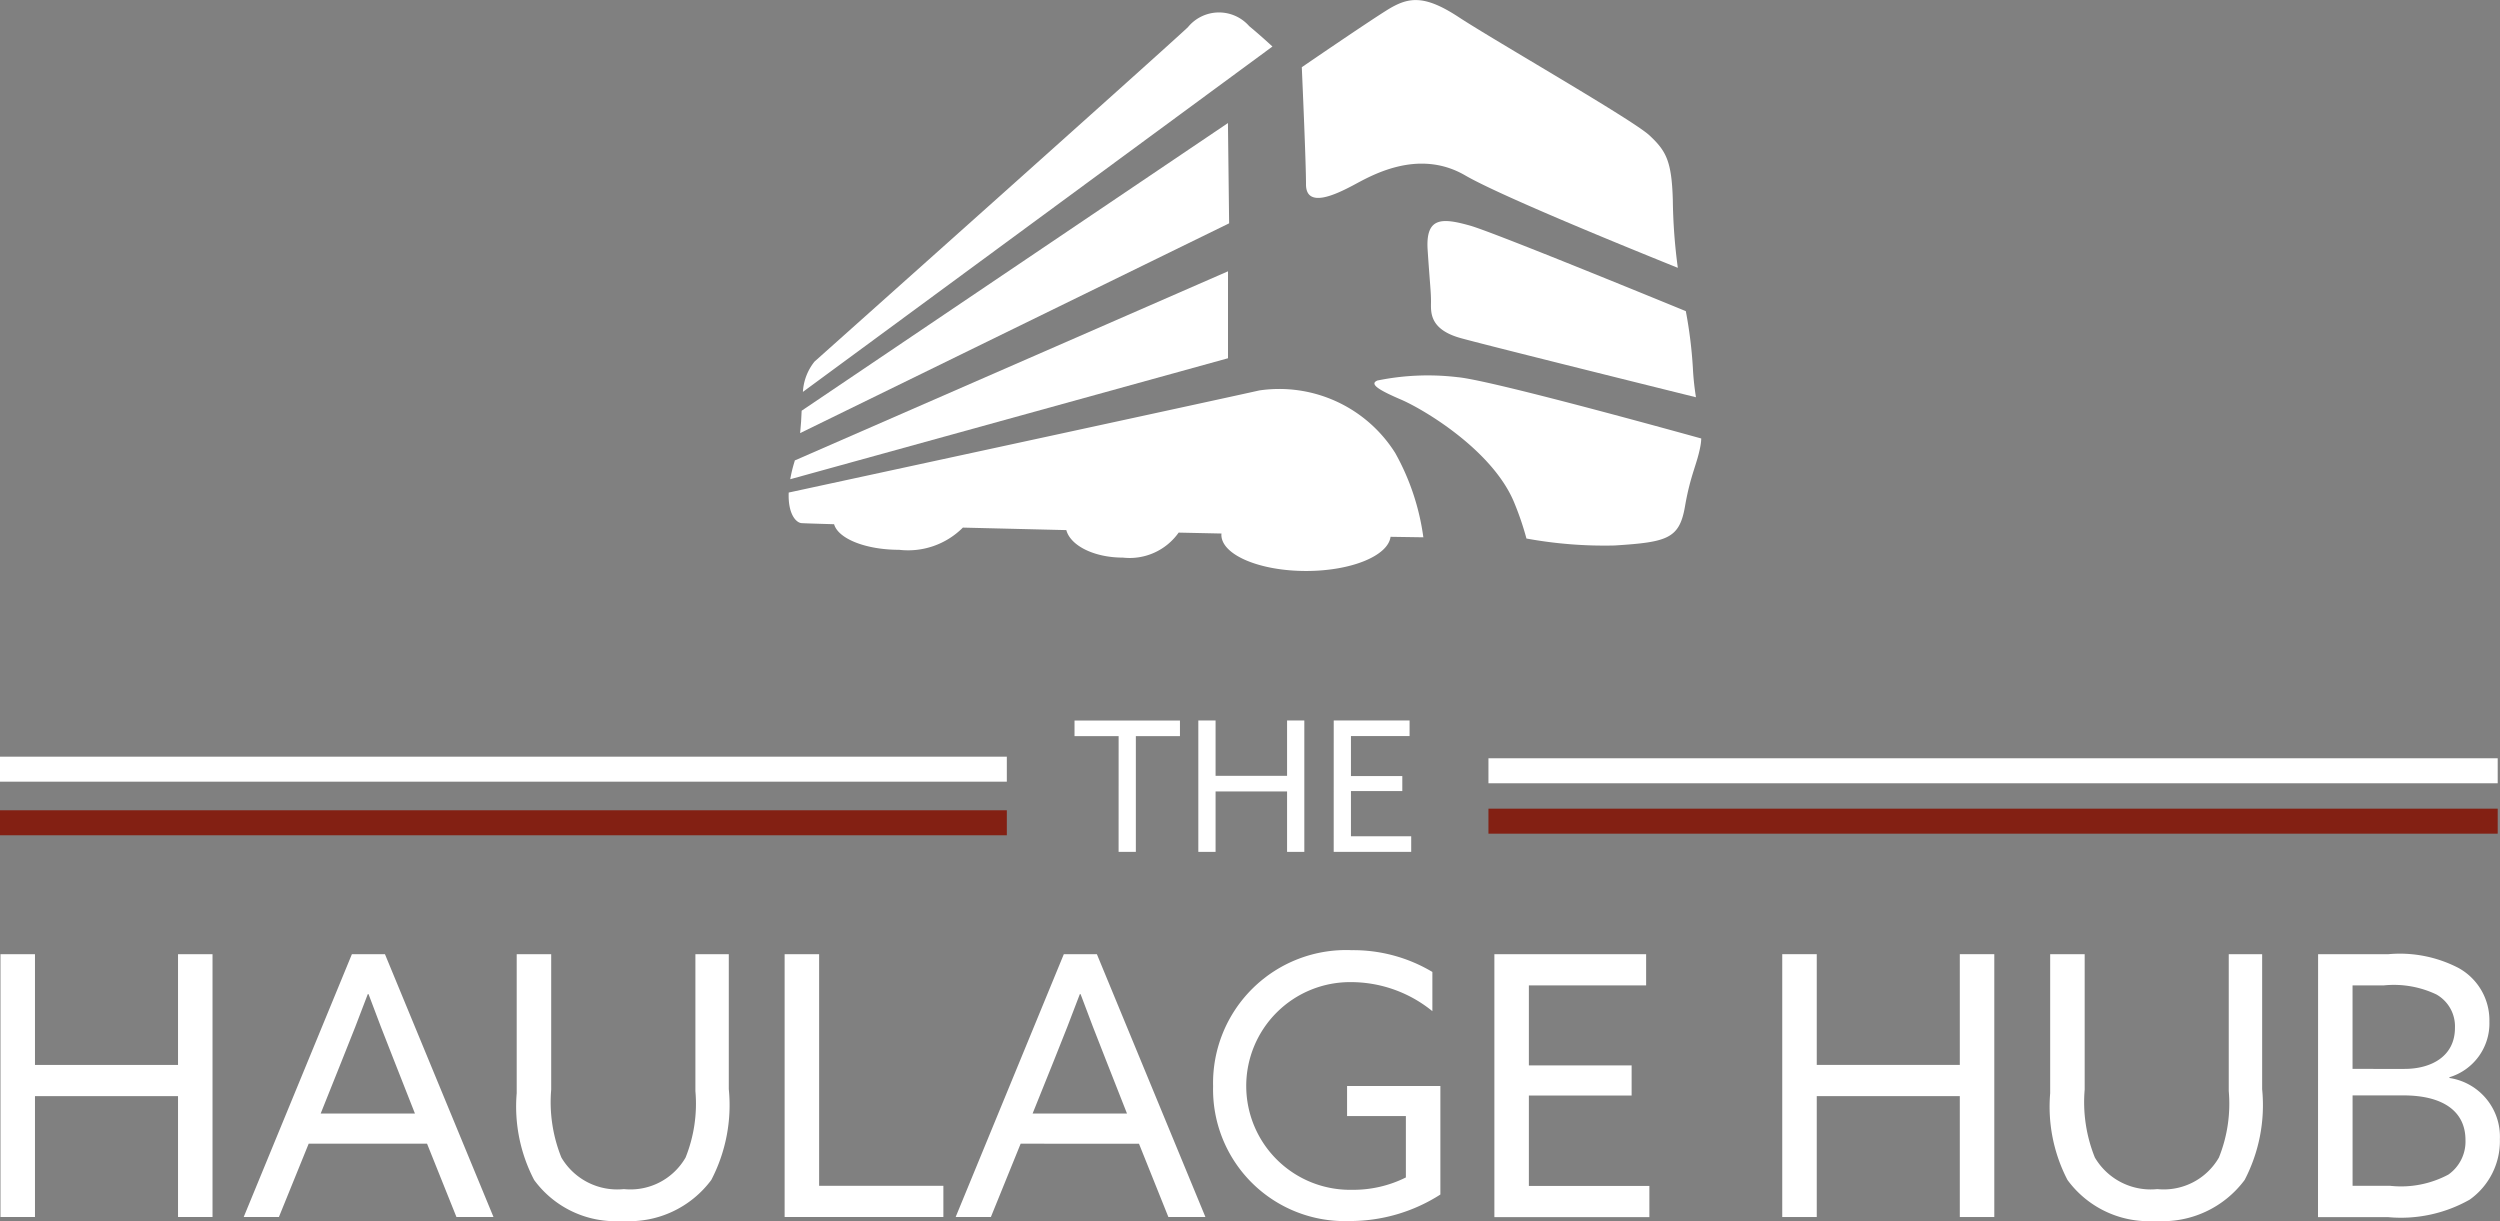 <svg xmlns="http://www.w3.org/2000/svg" width="100" height="48.841" viewBox="0 0 100 48.841"><rect x="0" y="0" width="100" height="48.841" fill="#808080" stroke="none"/><defs><style>.a{fill:#fff;}.b,.c{fill:none;stroke-miterlimit:10;}.b{stroke:#fff;}.c{stroke:#832013;}</style></defs><g transform="translate(-50.884 -26.746)"><g transform="translate(82.429 26.746)"><path class="a" d="M180.248,29.82c-.232-.214-.55-.5-.931-.817a1.607,1.607,0,0,0-2.452.045c-.892.847-14.935,13.375-14.935,13.375a2.132,2.132,0,0,0-.464,1.212Z" transform="translate(-160.895 -27.959)"/><path class="a" d="M230.343,34.12c0,.981,1.2.4,1.873.045s2.586-1.516,4.5-.4c1.3.753,5.747,2.585,8.5,3.694a22.136,22.136,0,0,1-.2-2.713c-.045-1.56-.267-1.962-.936-2.586s-6.2-3.79-7.624-4.726-2.051-.8-2.9-.267-3.3,2.211-3.381,2.268C230.208,30.2,230.343,33.263,230.343,34.12Z" transform="translate(-209.648 -26.746)"/><path class="a" d="M248.811,61.875c.961.265,6.576,1.663,9.4,2.363-.051-.331-.1-.707-.122-1.159a17.983,17.983,0,0,0-.283-2.285c-2.846-1.167-7.843-3.2-8.633-3.422-1.115-.312-1.783-.357-1.694.981s.134,1.65.134,2.051S247.518,61.519,248.811,61.875Z" transform="translate(-221.918 -48.348)"/><path class="a" d="M178.2,43.693,161.148,55.2c-.012.282-.026.58-.06.895l17.159-8.391Z" transform="translate(-160.627 -38.771)"/><path class="a" d="M183.764,82.856a5.481,5.481,0,0,0-5.439-2.5c-.947.218-14.042,3.051-18.821,4.084-.033.831.274,1.19.5,1.222.041.006.518.022,1.316.045.161.576,1.258,1.023,2.6,1.023a3.094,3.094,0,0,0,2.551-.888l4.138.1c.166.622,1.11,1.1,2.262,1.1a2.4,2.4,0,0,0,2.231-1l1.715.037c0,.017-.006.033-.006.049,0,.8,1.517,1.449,3.388,1.449,1.807,0,3.279-.605,3.379-1.367l1.312.02A9.5,9.5,0,0,0,183.764,82.856Z" transform="translate(-159.501 -64.738)"/><path class="a" d="M177.233,67.588V64.11l-17.327,7.565c-.006.02-.01.039-.016.059a5.776,5.776,0,0,0-.168.693Z" transform="translate(-159.658 -53.258)"/><path class="a" d="M243.509,78.558a10.069,10.069,0,0,0-3.21.134c-.312.134,0,.357.936.758s3.7,2.051,4.547,4.146a11.622,11.622,0,0,1,.481,1.416,17.3,17.3,0,0,0,3.532.278c2.1-.134,2.586-.267,2.809-1.56s.491-1.694.624-2.452a2,2,0,0,0,.027-.268C250.5,80.248,244.659,78.659,243.509,78.558Z" transform="translate(-216.75 -63.471)"/></g><g transform="translate(93.865 55.565)"><path class="a" d="M200.638,126.6h-1.764v-.624h4.217v.624h-1.764v4.631h-.69Z" transform="translate(-198.874 -125.975)"/><path class="a" d="M215.923,125.975h.69v2.214h2.86v-2.214h.69v5.256h-.69v-2.417h-2.86v2.417h-.69Z" transform="translate(-210.971 -125.975)"/><path class="a" d="M234.573,125.975h3.034v.624h-2.345v1.6h2.054v.6h-2.054v1.807h2.41v.624h-3.1Z" transform="translate(-224.205 -125.975)"/></g><g transform="translate(50.903 64.753)"><g transform="translate(0)"><path class="a" d="M50.951,158.16h1.38v4.429h5.722V158.16h1.38v10.514h-1.38v-4.836H52.331v4.836h-1.38Z" transform="translate(-50.951 -158)"/><path class="a" d="M88.778,158.16H90.1l4.342,10.514H92.96l-1.176-2.933H87.049l-1.191,2.933H84.45Zm-1.249,6.375H91.3l-.857-2.178c-.334-.842-.683-1.743-1-2.6h-.029c-.319.857-.668,1.743-1.031,2.643Z" transform="translate(-74.721 -158)"/><path class="a" d="M122.05,163.722V158.16h1.38v5.417a5.931,5.931,0,0,0,.407,2.716,2.592,2.592,0,0,0,2.5,1.264,2.546,2.546,0,0,0,2.469-1.264,5.784,5.784,0,0,0,.392-2.657V158.16h1.336v5.4a6.483,6.483,0,0,1-.7,3.631,4.088,4.088,0,0,1-3.558,1.641,4.031,4.031,0,0,1-3.529-1.641A6.351,6.351,0,0,1,122.05,163.722Z" transform="translate(-101.401 -158)"/><path class="a" d="M158.95,158.16h1.38v9.265H165.3v1.249H158.95Z" transform="translate(-127.584 -158)"/><path class="a" d="M186.827,158.16h1.322l4.342,10.514h-1.482l-1.176-2.933H185.1l-1.191,2.933H182.5Zm-1.249,6.375h3.776l-.857-2.178c-.334-.842-.683-1.743-1-2.6h-.029c-.32.857-.668,1.743-1.031,2.643Z" transform="translate(-144.293 -158)"/><path class="a" d="M223.5,157.61a6.167,6.167,0,0,1,3.224.871v1.569a5.158,5.158,0,0,0-3.253-1.162,4.154,4.154,0,1,0,.044,8.307,4.694,4.694,0,0,0,2.149-.494v-2.454h-2.352v-1.205h3.732v4.342a6.694,6.694,0,0,1-3.645,1.06,5.266,5.266,0,0,1-5.446-5.388A5.322,5.322,0,0,1,223.5,157.61Z" transform="translate(-169.448 -157.61)"/><path class="a" d="M256.7,158.16h6.07v1.249H258.08v3.2h4.11v1.205h-4.11v3.616H262.9v1.249h-6.2Z" transform="translate(-196.944 -158)"/><path class="a" d="M296.349,158.16h1.38v4.429h5.722V158.16h1.38v10.514h-1.38v-4.836h-5.722v4.836h-1.38Z" transform="translate(-225.078 -158)"/><path class="a" d="M333.249,163.722V158.16h1.38v5.417a5.932,5.932,0,0,0,.407,2.716,2.592,2.592,0,0,0,2.5,1.264A2.546,2.546,0,0,0,340,166.292a5.784,5.784,0,0,0,.392-2.657V158.16h1.336v5.4a6.483,6.483,0,0,1-.7,3.631,4.088,4.088,0,0,1-3.558,1.641,4.031,4.031,0,0,1-3.529-1.641A6.351,6.351,0,0,1,333.249,163.722Z" transform="translate(-251.261 -158)"/><path class="a" d="M370.148,158.16h2.817a5.092,5.092,0,0,1,2.8.552A2.389,2.389,0,0,1,377,160.861a2.25,2.25,0,0,1-1.6,2.222v.029a2.374,2.374,0,0,1,2.019,2.454,2.869,2.869,0,0,1-1.205,2.411,5.577,5.577,0,0,1-3.282.7h-2.788Zm3.456,4.589c1.06,0,2.018-.494,2.018-1.641a1.464,1.464,0,0,0-.741-1.336,3.96,3.96,0,0,0-2.106-.363h-1.249v3.34Zm-.581,4.676a4.017,4.017,0,0,0,2.338-.45,1.614,1.614,0,0,0,.682-1.38c0-1.162-.915-1.786-2.483-1.786h-2.033v3.616Z" transform="translate(-277.443 -158)"/></g></g><g transform="translate(50.884 57.513)"><line class="b" x1="40.273" transform="translate(0 0)"/><line class="b" x1="40.37" transform="translate(59.538 0.064)"/></g><g transform="translate(50.884 59.593)"><line class="c" x1="40.273" transform="translate(0 0.064)"/><line class="c" x1="40.37" transform="translate(59.538)"/></g></g></svg>